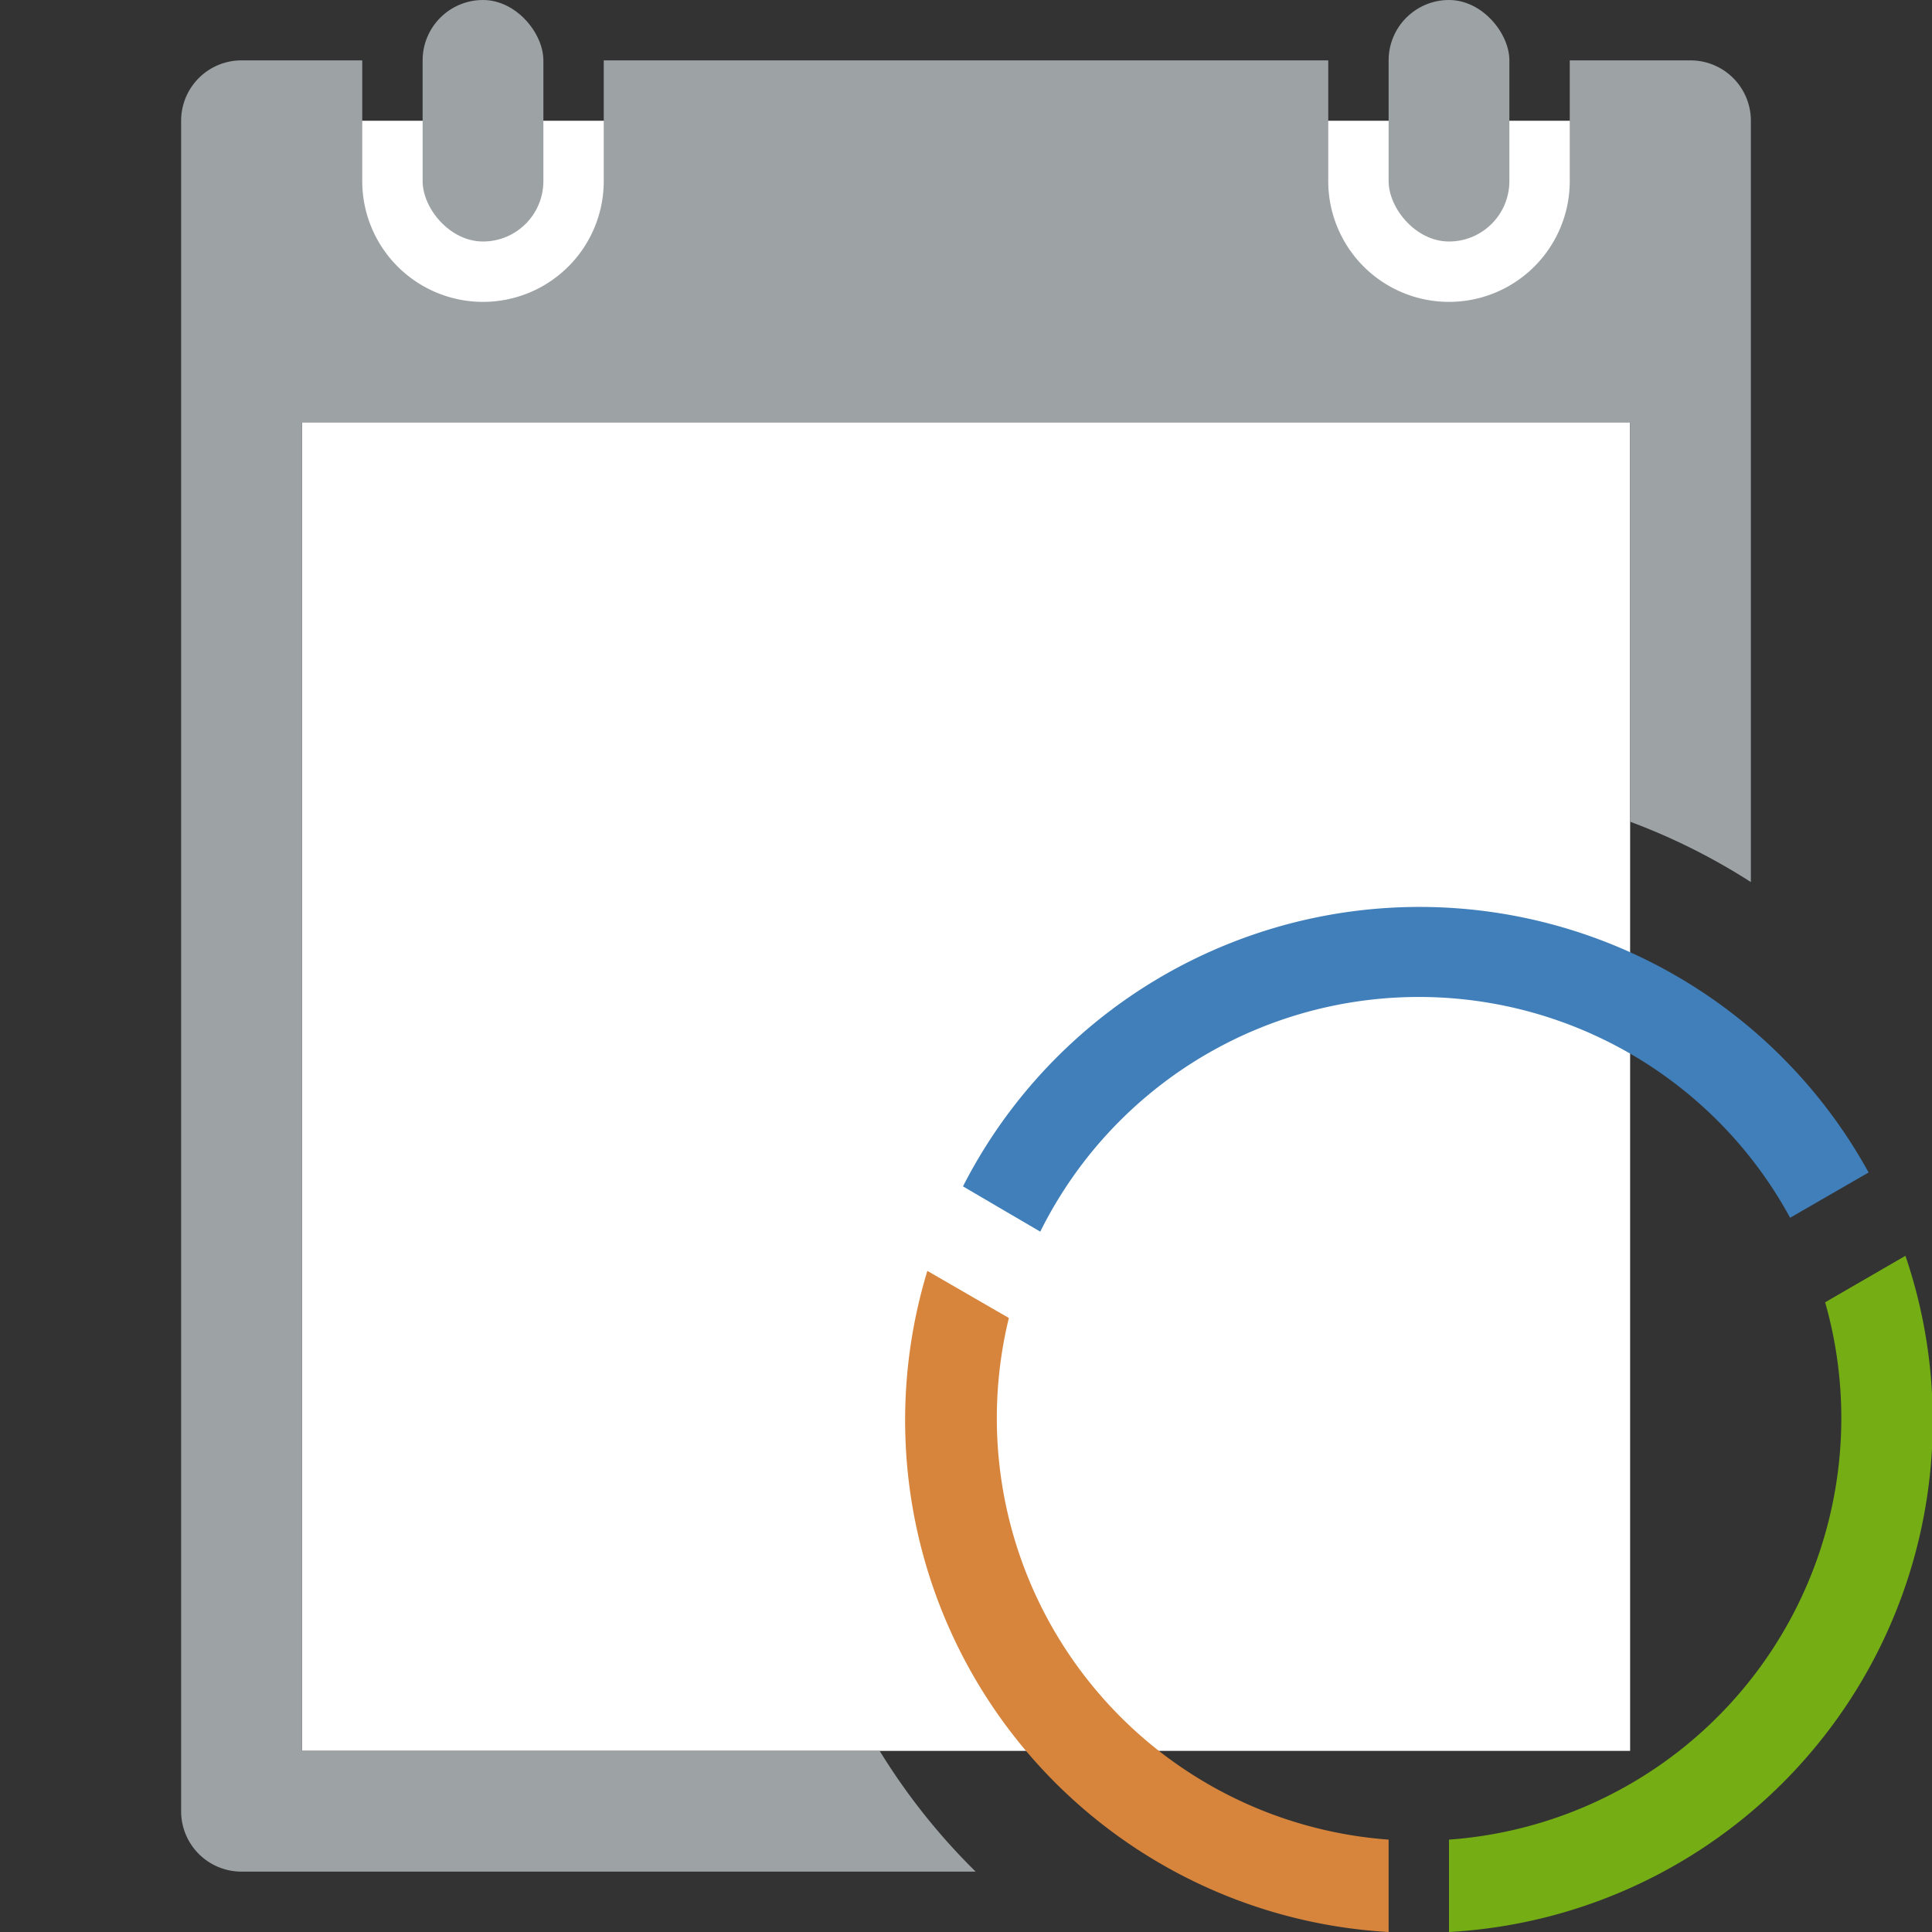 <svg id="Layer_1" data-name="Layer 1" xmlns="http://www.w3.org/2000/svg" viewBox="0 0 32 32"><rect x="0" y="0" width="32" height="32" fill="#333333" stroke="none"/><title>freeapprovaltask_32</title><rect x="5" y="2" width="22" height="27" fill="#fff"/><rect x="23" width="2" height="4" rx="1" ry="1" fill="#9da2a5"/><rect x="7" width="2" height="4" rx="1" ry="1" fill="#9da2a5"/><path d="M14.57,29H5V7H27v6.61a10.44,10.44,0,0,1,2,1V2a1,1,0,0,0-1-1H26V3a2,2,0,0,1-4,0V1H10V3A2,2,0,0,1,6,3V1H4A1,1,0,0,0,3,2V30a1,1,0,0,0,1,1H16.16A10.53,10.53,0,0,1,14.57,29Z" fill="#9da2a5"/><path d="M17.23,20.4a7,7,0,0,1,12.42-.23l1.3-.75a8.49,8.49,0,0,0-15,.23Z" fill="#407fb9"/><path d="M23,30.47a7,7,0,0,1-6.29-8.64l-1.35-.78A8.49,8.49,0,0,0,23,32v-1.5Z" fill="#d7853c"/><path d="M31.56,20.8l-1.33.77A7,7,0,0,1,24,30.47V32A8.48,8.48,0,0,0,31.56,20.8Z" fill="#75ad15"/></svg>